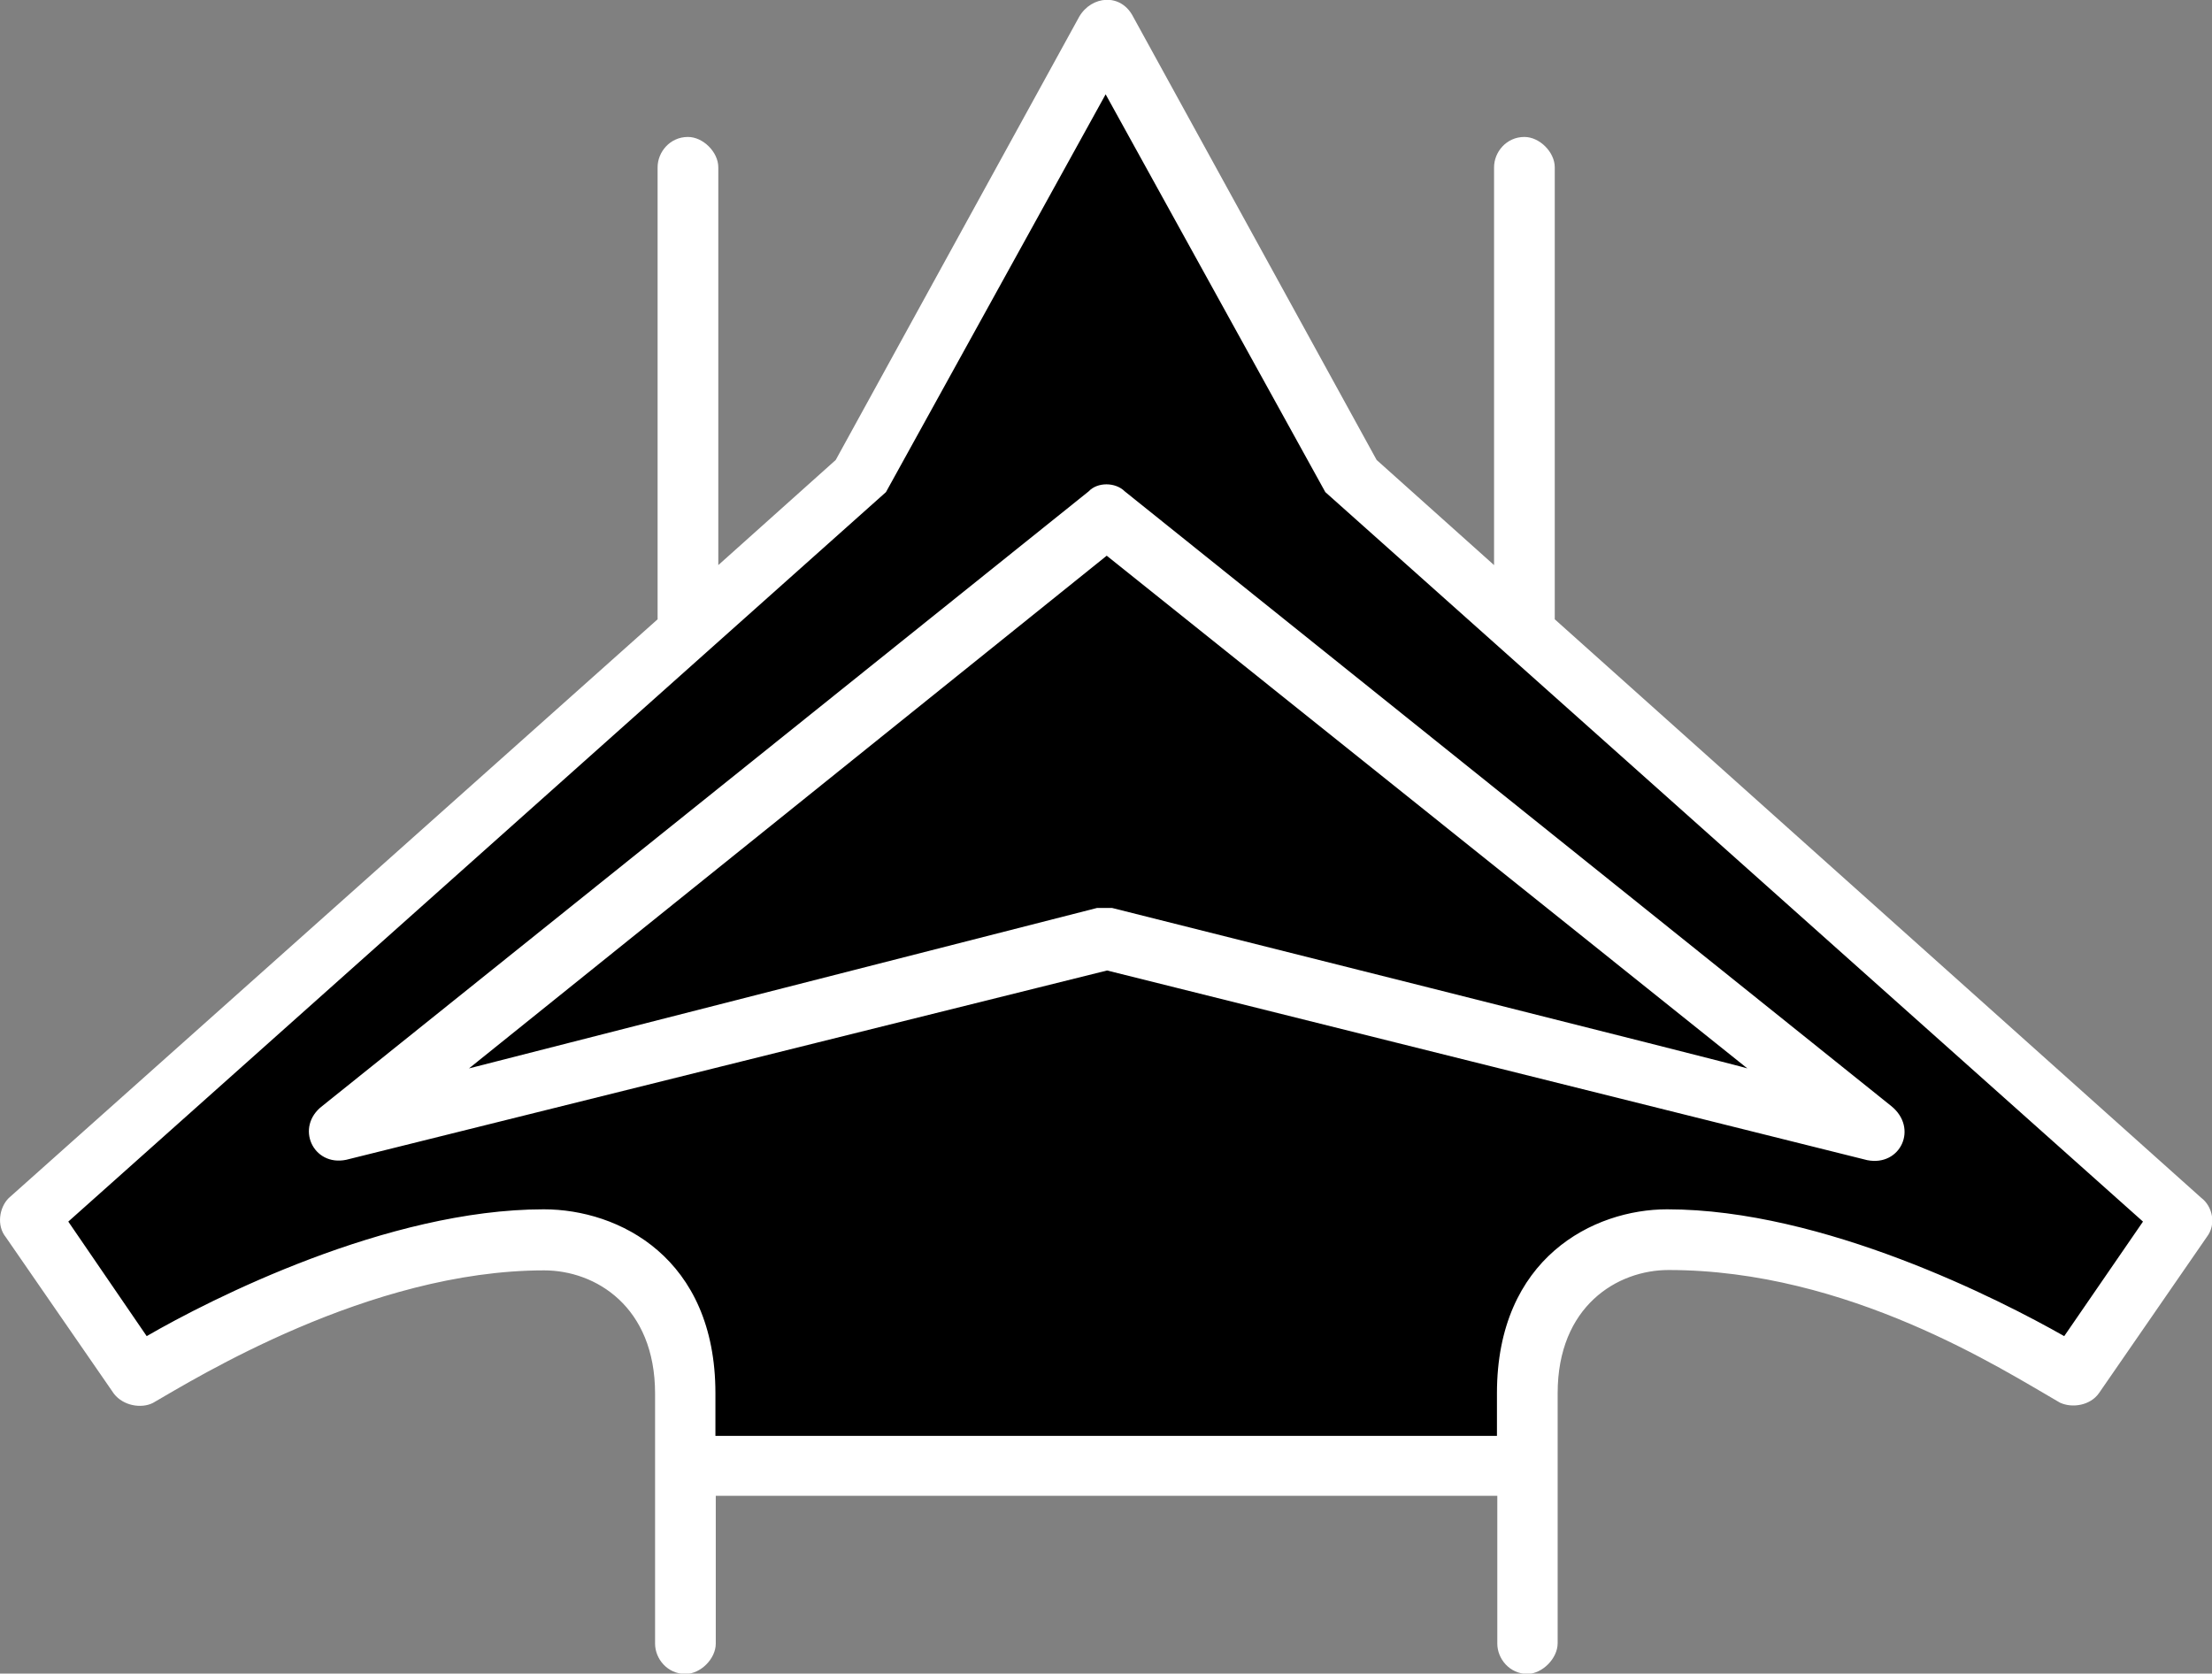 <svg xmlns:sketch="http://www.bohemiancoding.com/sketch/ns" xmlns="http://www.w3.org/2000/svg" viewBox="-136.9 264.9 612.2 463.2" enable-background="new -136.9 264.9 612.2 463.2"><rect x="-136.9" y="264.9" width="612.2" height="463.2" fill="#808080" stroke="none"/><title>ship</title><desc>Created with Sketch.</desc><g sketch:type="MSLayerGroup"><path sketch:type="MSShapeGroup" d="M170.4 276.3l-69.5 119-226.3 203.7 25.4 39.3 38.5-13.9 54-16.5 35.4 3.4 19.1 14.4 7.6 29.1v14.4l232.6 2.1v-30.9l8.4-19.7 23.1-14.2 29.4 1.8 42.7 12.8 47.5 26 27.5-44.6-231.9-213.2-63.5-113z"/><path sketch:type="MSShapeGroup" fill="#fff" d="M386.5 571l-212.1-170.1c-2.6-2.6-7.6-2.6-10 0l-212.1 170.1c-7.6 5.8-2.6 16.8 6.6 14.9l210.6-52.4 210.4 52.5c9.2 1.8 14.2-8.9 6.6-15zm-215.6-54.8h-4.2l-173.8 44.4 176.5-141.9 177.3 141.9c-.1-.3-175.8-44.4-175.8-44.4zm106.5 134.3v11.8h-216.3v-11.8c0-37.5-26.7-50.9-47.5-50.9-43.3 0-92.3 24.9-109.9 35.1l-21.7-31.7 226.3-201.9 60.8-110.1 60.8 110.1 226.3 201.9-21.8 31.7c-17.6-10-66.6-35.1-109.9-35.1-20.3 0-47.1 13.4-47.1 50.9zm16.8 69.2v-69.2c0-24.1 16.5-34.1 30.7-34.1 49.8 0 92.3 27.5 108.3 36.7 3.4 1.6 8.4.8 10.8-2.6l29.9-43.3c2.6-3.4 1.6-8.4-1.6-10.8l-178.9-160.1v-125.1c0-4.2-4.2-8.4-8.4-8.4-5 0-8.4 4.2-8.4 8.4v110.1l-32.5-29.1-67.4-122.7c-3.4-6.6-11.5-5.8-14.9 0l-67.4 122.7-32.5 29.1v-110.1c0-4.2-4.2-8.4-8.4-8.4-5 0-8.4 4.2-8.4 8.4v125.1l-179.6 160.2c-2.6 2.6-3.4 7.6-.8 10.8l29.9 43.3c2.6 3.4 7.6 4.2 10.8 2.6 11.5-6.6 59.8-36.7 108.3-36.7 14.2 0 30.7 10 30.7 34.1v69.2c0 4.2 3.4 8.4 8.4 8.4 4.2 0 8.4-4.2 8.4-8.4v-40.9h216.3v40.9c0 4.2 3.4 8.4 8.4 8.4 4.1-.1 8.3-4.3 8.3-8.5z"/></g></svg>
